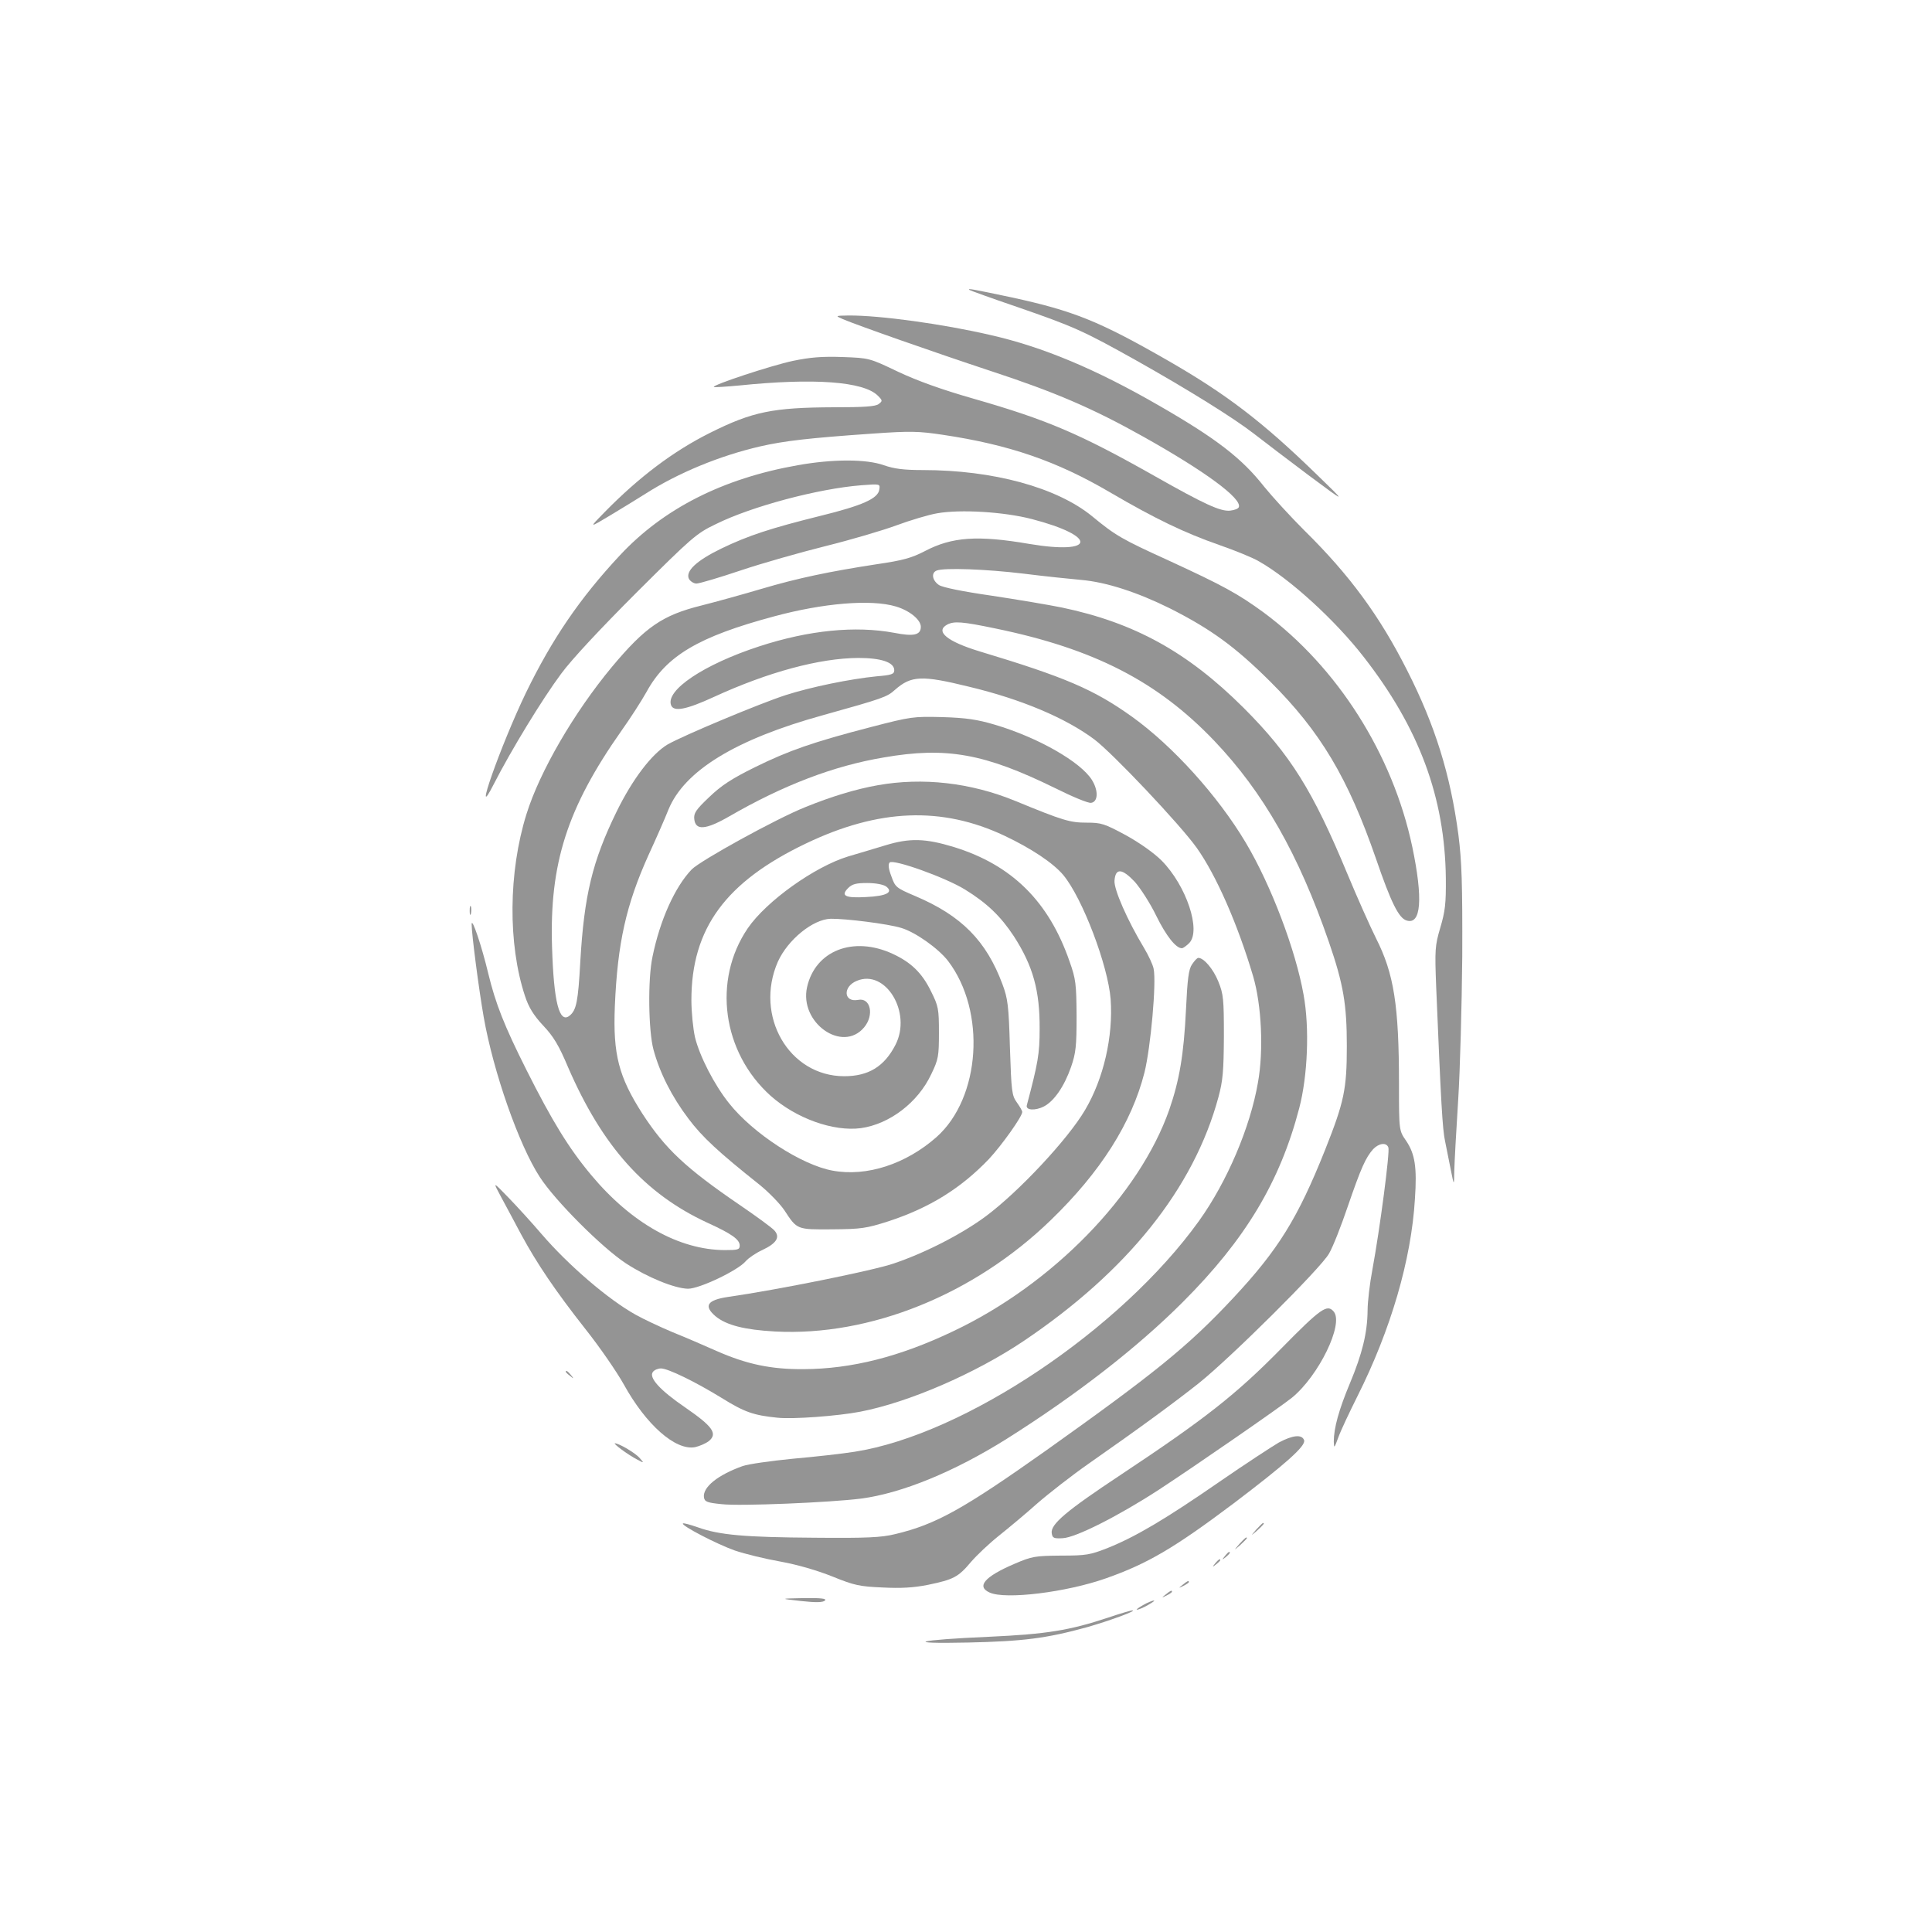 <?xml version="1.0" encoding="UTF-8" standalone="no"?>
<svg
   version="1.0"
   width="800pt"
   height="800pt"
   viewBox="0 0 800 800"
   preserveAspectRatio="xMidYMid meet"
   id="svg48"
   sodipodi:docname="Unparalleled.svg"
   inkscape:version="1.1.2 (0a00cf5339, 2022-02-04)"
   xmlns:inkscape="http://www.inkscape.org/namespaces/inkscape"
   xmlns:sodipodi="http://sodipodi.sourceforge.net/DTD/sodipodi-0.dtd"
   xmlns="http://www.w3.org/2000/svg"
   xmlns:svg="http://www.w3.org/2000/svg"
   xmlns:rdf="http://www.w3.org/1999/02/22-rdf-syntax-ns#"
   xmlns:cc="http://creativecommons.org/ns#"
   xmlns:dc="http://purl.org/dc/elements/1.1/">
  <defs
     id="defs52" />
  <sodipodi:namedview
     id="namedview50"
     pagecolor="#505050"
     bordercolor="#ffffff"
     borderopacity="1"
     inkscape:pageshadow="0"
     inkscape:pageopacity="0"
     inkscape:pagecheckerboard="1"
     inkscape:document-units="pt"
     showgrid="false"
     inkscape:zoom="0.294375"
     inkscape:cx="1053.0786"
     inkscape:cy="336.30573"
     inkscape:window-width="1920"
     inkscape:window-height="957"
     inkscape:window-x="0"
     inkscape:window-y="27"
     inkscape:window-maximized="1"
     inkscape:current-layer="svg48" />
  <g
     transform="matrix(0.1,0,0,-0.1,-96.709,900.64)"
     fill="#ffffff"
     stroke="none"
     id="g46"
     style="fill:#949494;fill-opacity:1">
    <path
       d="m 4981,7806 c 2,-2 90,-34 196,-70 237,-82 275,-99 493,-221 217,-122 405,-239 490,-305 36,-28 137,-105 225,-171 160,-119 160,-119 35,2 -226,220 -376,334 -618,473 -284,163 -389,205 -646,261 -166,35 -183,38 -175,31 z"
       id="path6"
       style="fill:#949494;fill-opacity:1" />
    <path
       d="m 4457,7685 c 61,-26 380,-138 613,-215 265,-87 421,-154 630,-271 257,-144 409,-256 397,-292 -2,-7 -18,-13 -36,-15 -40,-4 -104,25 -316,145 -306,173 -442,231 -745,318 -133,38 -233,74 -314,112 -119,57 -120,57 -230,61 -85,3 -134,-1 -206,-16 -89,-19 -335,-100 -327,-108 2,-2 48,1 103,6 311,32 517,17 576,-42 20,-20 20,-22 3,-35 -14,-10 -62,-13 -184,-13 -254,-1 -338,-18 -514,-106 -152,-76 -294,-183 -437,-329 -65,-66 -65,-66 25,-12 50,30 115,70 145,89 135,86 306,157 475,196 100,23 206,35 466,53 156,11 190,10 290,-5 275,-41 472,-109 692,-238 188,-110 309,-168 452,-218 66,-23 140,-53 165,-68 129,-73 316,-244 434,-396 230,-295 336,-582 340,-916 1,-105 -3,-138 -23,-205 -22,-75 -23,-90 -17,-245 20,-482 26,-590 37,-640 6,-30 17,-84 24,-120 13,-65 13,-65 14,0 1,36 8,166 16,290 8,124 15,392 17,595 1,305 -2,394 -16,505 -33,248 -96,452 -212,680 -114,226 -239,396 -426,580 -58,58 -133,140 -167,182 -92,117 -197,198 -433,334 -263,152 -483,244 -699,293 -198,46 -460,82 -589,81 -55,-1 -55,-1 -23,-15 z"
       id="path8"
       style="fill:#949494;fill-opacity:1" />
    <path
       d="m 4270,7080 c -311,-55 -556,-180 -736,-373 -167,-179 -281,-347 -389,-569 -105,-218 -226,-562 -133,-378 71,139 200,351 279,457 45,61 165,189 314,338 226,225 246,243 326,281 149,74 425,147 602,161 79,6 79,6 75,-18 -5,-37 -70,-66 -245,-109 -205,-51 -297,-81 -409,-135 -103,-50 -150,-94 -134,-126 6,-10 20,-19 31,-19 11,0 93,24 182,54 89,30 248,75 352,101 105,26 237,65 294,86 57,21 133,44 169,50 96,17 277,6 392,-24 273,-71 265,-149 -10,-103 -215,37 -321,29 -432,-29 -56,-29 -91,-39 -201,-55 -195,-30 -325,-57 -477,-102 -74,-22 -186,-53 -249,-69 -161,-40 -232,-89 -370,-254 -157,-189 -299,-433 -354,-610 -75,-240 -77,-539 -6,-753 15,-46 35,-79 75,-122 43,-45 66,-84 103,-172 142,-328 318,-525 578,-645 99,-45 133,-69 133,-94 0,-17 -7,-19 -62,-19 -190,1 -387,112 -553,311 -93,111 -163,226 -268,435 -92,183 -128,275 -158,399 -27,113 -68,235 -69,205 0,-40 29,-265 50,-385 40,-228 146,-530 232,-662 63,-98 258,-293 357,-358 89,-58 202,-104 257,-105 48,0 207,76 239,114 11,13 42,34 68,46 60,28 76,54 50,82 -10,11 -74,58 -143,105 -224,153 -308,232 -403,378 -98,153 -122,245 -114,444 11,263 47,422 140,628 30,65 67,149 82,187 66,161 278,291 640,391 247,69 265,75 298,105 67,59 111,61 306,13 218,-52 401,-130 519,-218 76,-57 356,-353 425,-450 80,-113 169,-315 233,-531 35,-119 44,-308 20,-440 -32,-186 -128,-411 -244,-573 -323,-450 -972,-885 -1426,-956 -50,-8 -166,-21 -257,-29 -91,-9 -183,-22 -206,-30 -104,-37 -167,-88 -161,-130 3,-18 13,-22 73,-28 76,-9 451,7 577,23 169,22 386,111 603,247 290,183 541,378 730,567 259,259 402,497 482,803 35,134 43,332 18,469 -33,186 -135,455 -240,631 -115,193 -302,400 -471,521 -158,113 -278,164 -630,270 -135,41 -186,83 -135,111 29,15 61,13 200,-16 408,-84 671,-219 906,-465 203,-213 349,-469 475,-834 60,-174 74,-258 74,-430 0,-179 -11,-231 -90,-430 -113,-283 -194,-414 -381,-614 -185,-198 -322,-309 -776,-632 -342,-242 -455,-305 -623,-345 -57,-14 -117,-17 -334,-15 -288,2 -394,11 -483,43 -32,11 -60,19 -62,16 -9,-8 141,-86 215,-112 41,-14 127,-35 190,-46 71,-13 153,-37 215,-62 89,-36 111,-41 206,-45 77,-4 129,-1 189,11 106,22 125,32 178,95 24,28 76,77 115,108 40,32 111,91 158,133 47,41 143,116 213,165 219,153 356,254 456,333 135,108 505,476 540,537 16,27 51,116 78,196 55,160 74,202 105,237 24,25 55,29 63,7 7,-17 -35,-337 -66,-505 -11,-58 -20,-134 -20,-170 -1,-93 -22,-179 -73,-301 -46,-110 -67,-186 -67,-242 1,-30 2,-28 19,18 10,28 46,104 79,170 138,275 223,565 238,817 9,132 0,186 -36,240 -30,43 -30,43 -30,234 0,328 -21,459 -95,605 -24,48 -78,169 -120,270 -142,342 -235,491 -429,685 -231,230 -451,352 -753,415 -54,11 -185,33 -291,49 -118,17 -202,34 -217,44 -28,19 -33,51 -9,60 31,12 203,6 360,-13 87,-11 195,-22 239,-26 103,-9 232,-51 367,-118 170,-86 270,-159 414,-302 209,-208 323,-400 439,-735 62,-181 94,-245 126,-255 61,-20 69,90 24,305 -81,383 -309,743 -615,970 -107,78 -167,111 -395,216 -191,87 -218,102 -316,183 -146,119 -409,191 -701,191 -78,0 -118,5 -161,20 -73,26 -211,26 -357,0 z m 407,-585 c 57,-17 103,-55 103,-84 0,-34 -29,-41 -110,-25 -161,30 -354,11 -559,-56 -230,-75 -389,-182 -365,-244 11,-28 63,-18 176,34 226,104 439,161 599,162 95,0 149,-18 149,-51 0,-16 -11,-20 -72,-25 -111,-11 -272,-44 -378,-78 -108,-35 -423,-167 -488,-204 -66,-39 -146,-144 -212,-279 -100,-205 -134,-345 -150,-620 -9,-165 -16,-201 -44,-224 -43,-35 -66,55 -73,284 -11,345 62,575 287,895 37,52 84,125 104,161 82,150 215,229 528,313 203,55 402,72 505,41 z"
       id="path10"
       style="fill:#949494;fill-opacity:1" />
    <path
       d="m 4574,5996 c -239,-62 -340,-97 -482,-167 -95,-47 -138,-75 -188,-123 -56,-53 -65,-67 -62,-92 5,-47 47,-44 143,11 225,130 433,210 642,245 259,45 417,16 707,-126 72,-36 139,-64 151,-62 29,4 31,50 4,94 -46,75 -224,177 -404,230 -71,21 -117,28 -215,31 -122,3 -130,2 -296,-41 z"
       id="path12"
       style="fill:#949494;fill-opacity:1" />
    <path
       d="m 4602,5755 c -91,-16 -193,-47 -301,-91 -118,-47 -434,-221 -470,-258 -69,-72 -131,-209 -162,-361 -20,-93 -17,-307 4,-385 26,-96 76,-195 145,-286 57,-76 124,-138 295,-274 37,-30 83,-77 102,-105 53,-81 51,-80 199,-79 119,1 140,4 231,33 171,56 300,136 417,258 53,57 138,176 138,195 0,5 -10,22 -22,39 -21,29 -23,44 -29,227 -5,176 -9,204 -31,263 -67,180 -170,284 -361,365 -80,34 -83,37 -99,82 -12,31 -14,50 -7,57 15,15 229,-61 312,-112 91,-56 148,-111 202,-193 80,-124 108,-226 107,-385 0,-103 -7,-141 -53,-315 -6,-21 34,-24 71,-5 42,22 84,83 112,163 20,58 23,86 23,212 -1,132 -3,152 -29,225 -86,249 -239,400 -479,474 -118,36 -183,38 -284,7 -48,-15 -118,-35 -154,-46 -138,-42 -339,-185 -416,-298 -146,-215 -105,-513 95,-693 106,-94 260,-149 374,-134 119,17 236,106 291,223 30,62 32,75 32,172 0,99 -2,110 -33,172 -37,76 -83,120 -159,155 -163,75 -320,13 -354,-138 -33,-147 146,-274 236,-167 43,51 27,125 -25,114 -60,-11 -64,55 -5,79 119,50 229,-131 160,-265 -46,-90 -112,-130 -212,-130 -229,0 -373,250 -275,474 41,91 145,176 219,178 60,1 238,-21 292,-38 58,-17 154,-85 194,-137 158,-208 135,-566 -48,-729 -127,-112 -289,-165 -430,-139 -128,23 -330,154 -429,279 -61,76 -122,195 -141,273 -8,35 -15,105 -15,154 0,297 142,490 475,649 301,144 562,154 821,32 112,-53 202,-113 244,-163 79,-95 185,-374 196,-514 11,-154 -29,-329 -106,-459 -71,-121 -275,-339 -411,-440 -98,-73 -254,-153 -383,-196 -85,-29 -482,-109 -685,-138 -86,-13 -101,-37 -51,-80 45,-37 120,-56 246,-63 394,-21 824,153 1142,461 207,200 335,403 388,611 26,105 50,373 38,430 -3,16 -21,55 -39,85 -70,116 -126,244 -123,280 4,53 31,51 84,-5 23,-26 64,-89 89,-141 41,-83 81,-134 106,-134 5,0 19,10 30,21 51,51 -11,238 -114,342 -31,31 -90,73 -148,105 -89,48 -102,52 -162,52 -69,0 -97,8 -296,90 -185,76 -384,98 -569,65 z m 34,-419 c 32,-24 3,-40 -82,-44 -87,-5 -107,5 -75,37 17,17 33,21 79,21 35,0 66,-6 78,-14 z"
       id="path14"
       style="fill:#949494;fill-opacity:1" />
    <path
       d="m 2912,5235 c 0,-16 2,-22 5,-12 2,9 2,23 0,30 -3,6 -5,-1 -5,-18 z"
       id="path16"
       style="fill:#949494;fill-opacity:1" />
    <path
       d="m 5903,5013 c -14,-20 -19,-60 -25,-187 -9,-186 -27,-292 -69,-414 -124,-354 -483,-723 -895,-918 -222,-106 -421,-156 -619,-157 -134,-1 -235,20 -360,75 -49,22 -133,58 -185,79 -52,22 -120,54 -150,71 -114,63 -280,206 -390,334 -41,48 -104,117 -139,153 -64,66 -64,66 -29,1 19,-36 57,-105 83,-155 65,-120 141,-233 267,-393 58,-73 129,-176 158,-228 92,-167 214,-275 295,-260 18,4 44,15 57,25 38,31 16,61 -97,139 -107,73 -153,125 -134,148 6,8 21,14 33,14 29,0 142,-55 251,-122 95,-59 132,-72 231,-82 64,-7 251,7 344,25 201,39 475,158 675,292 431,290 705,633 807,1009 19,70 22,109 23,253 0,155 -2,175 -23,227 -21,52 -60,98 -83,98 -5,0 -16,-12 -26,-27 z"
       id="path18"
       style="fill:#949494;fill-opacity:1" />
    <path
       d="m 6271,3421 c -186,-189 -313,-289 -661,-520 -228,-151 -293,-206 -288,-243 3,-20 8,-23 45,-21 54,2 233,93 399,201 147,96 507,345 551,381 111,91 215,305 173,356 -27,33 -53,15 -219,-154 z"
       id="path20"
       style="fill:#949494;fill-opacity:1" />
    <path
       d="m 3310,3326 c 0,-2 8,-10 18,-17 15,-13 16,-12 3,4 -13,16 -21,21 -21,13 z"
       id="path22"
       style="fill:#949494;fill-opacity:1" />
    <path
       d="m 6262,3033 c -27,-16 -138,-88 -245,-162 -224,-155 -348,-228 -462,-274 -74,-29 -89,-32 -195,-32 -107,-1 -120,-3 -192,-34 -124,-53 -159,-94 -103,-119 65,-30 318,1 482,59 173,61 283,126 528,310 215,163 301,239 292,262 -9,25 -47,21 -105,-10 z"
       id="path24"
       style="fill:#949494;fill-opacity:1" />
    <path
       d="m 3541,3004 c 19,-14 48,-33 64,-41 30,-16 30,-16 10,7 -19,21 -85,60 -102,60 -4,0 9,-12 28,-26 z"
       id="path26"
       style="fill:#949494;fill-opacity:1" />
    <path
       d="m 6169,2673 c -24,-28 -24,-28 4,-4 25,23 32,31 24,31 -2,0 -14,-12 -28,-27 z"
       id="path28"
       style="fill:#949494;fill-opacity:1" />
    <path
       d="m 6099,2613 c -24,-28 -24,-28 4,-4 15,14 27,26 27,28 0,8 -8,1 -31,-24 z"
       id="path30"
       style="fill:#949494;fill-opacity:1" />
    <path
       d="m 6039,2563 c -13,-16 -12,-17 4,-4 16,13 21,21 13,21 -2,0 -10,-8 -17,-17 z"
       id="path32"
       style="fill:#949494;fill-opacity:1" />
    <path
       d="m 5999,2533 c -13,-16 -12,-17 4,-4 9,7 17,15 17,17 0,8 -8,3 -21,-13 z"
       id="path34"
       style="fill:#949494;fill-opacity:1" />
    <path
       d="m 5864,2444 c -18,-14 -18,-15 4,-4 12,6 22,13 22,15 0,8 -5,6 -26,-11 z"
       id="path36"
       style="fill:#949494;fill-opacity:1" />
    <path
       d="m 5794,2404 c -18,-14 -18,-15 4,-4 12,6 22,13 22,15 0,8 -5,6 -26,-11 z"
       id="path38"
       style="fill:#949494;fill-opacity:1" />
    <path
       d="m 4283,2377 c 64,-7 92,-6 100,2 8,8 -15,11 -88,10 -100,-2 -100,-2 -12,-12 z"
       id="path40"
       style="fill:#949494;fill-opacity:1" />
    <path
       d="m 5700,2360 c -19,-11 -30,-19 -25,-19 6,0 26,8 45,19 19,11 31,19 25,19 -5,0 -26,-8 -45,-19 z"
       id="path42"
       style="fill:#949494;fill-opacity:1" />
    <path
       d="m 5555,2308 c -160,-53 -254,-68 -490,-79 -303,-13 -365,-30 -90,-24 227,5 325,17 495,64 94,27 211,70 185,69 -5,0 -50,-13 -100,-30 z"
       id="path44"
       style="fill:#949494;fill-opacity:1" />
  </g>
  <g
     id="g959">
    <rect
       style="fill:none;stroke-width:2.746;stroke-linecap:round;stop-color:#000000"
       id="rect871"
       width="800"
       height="800"
       x="2.8421709e-14"
       y="0" />
  </g>
</svg>
